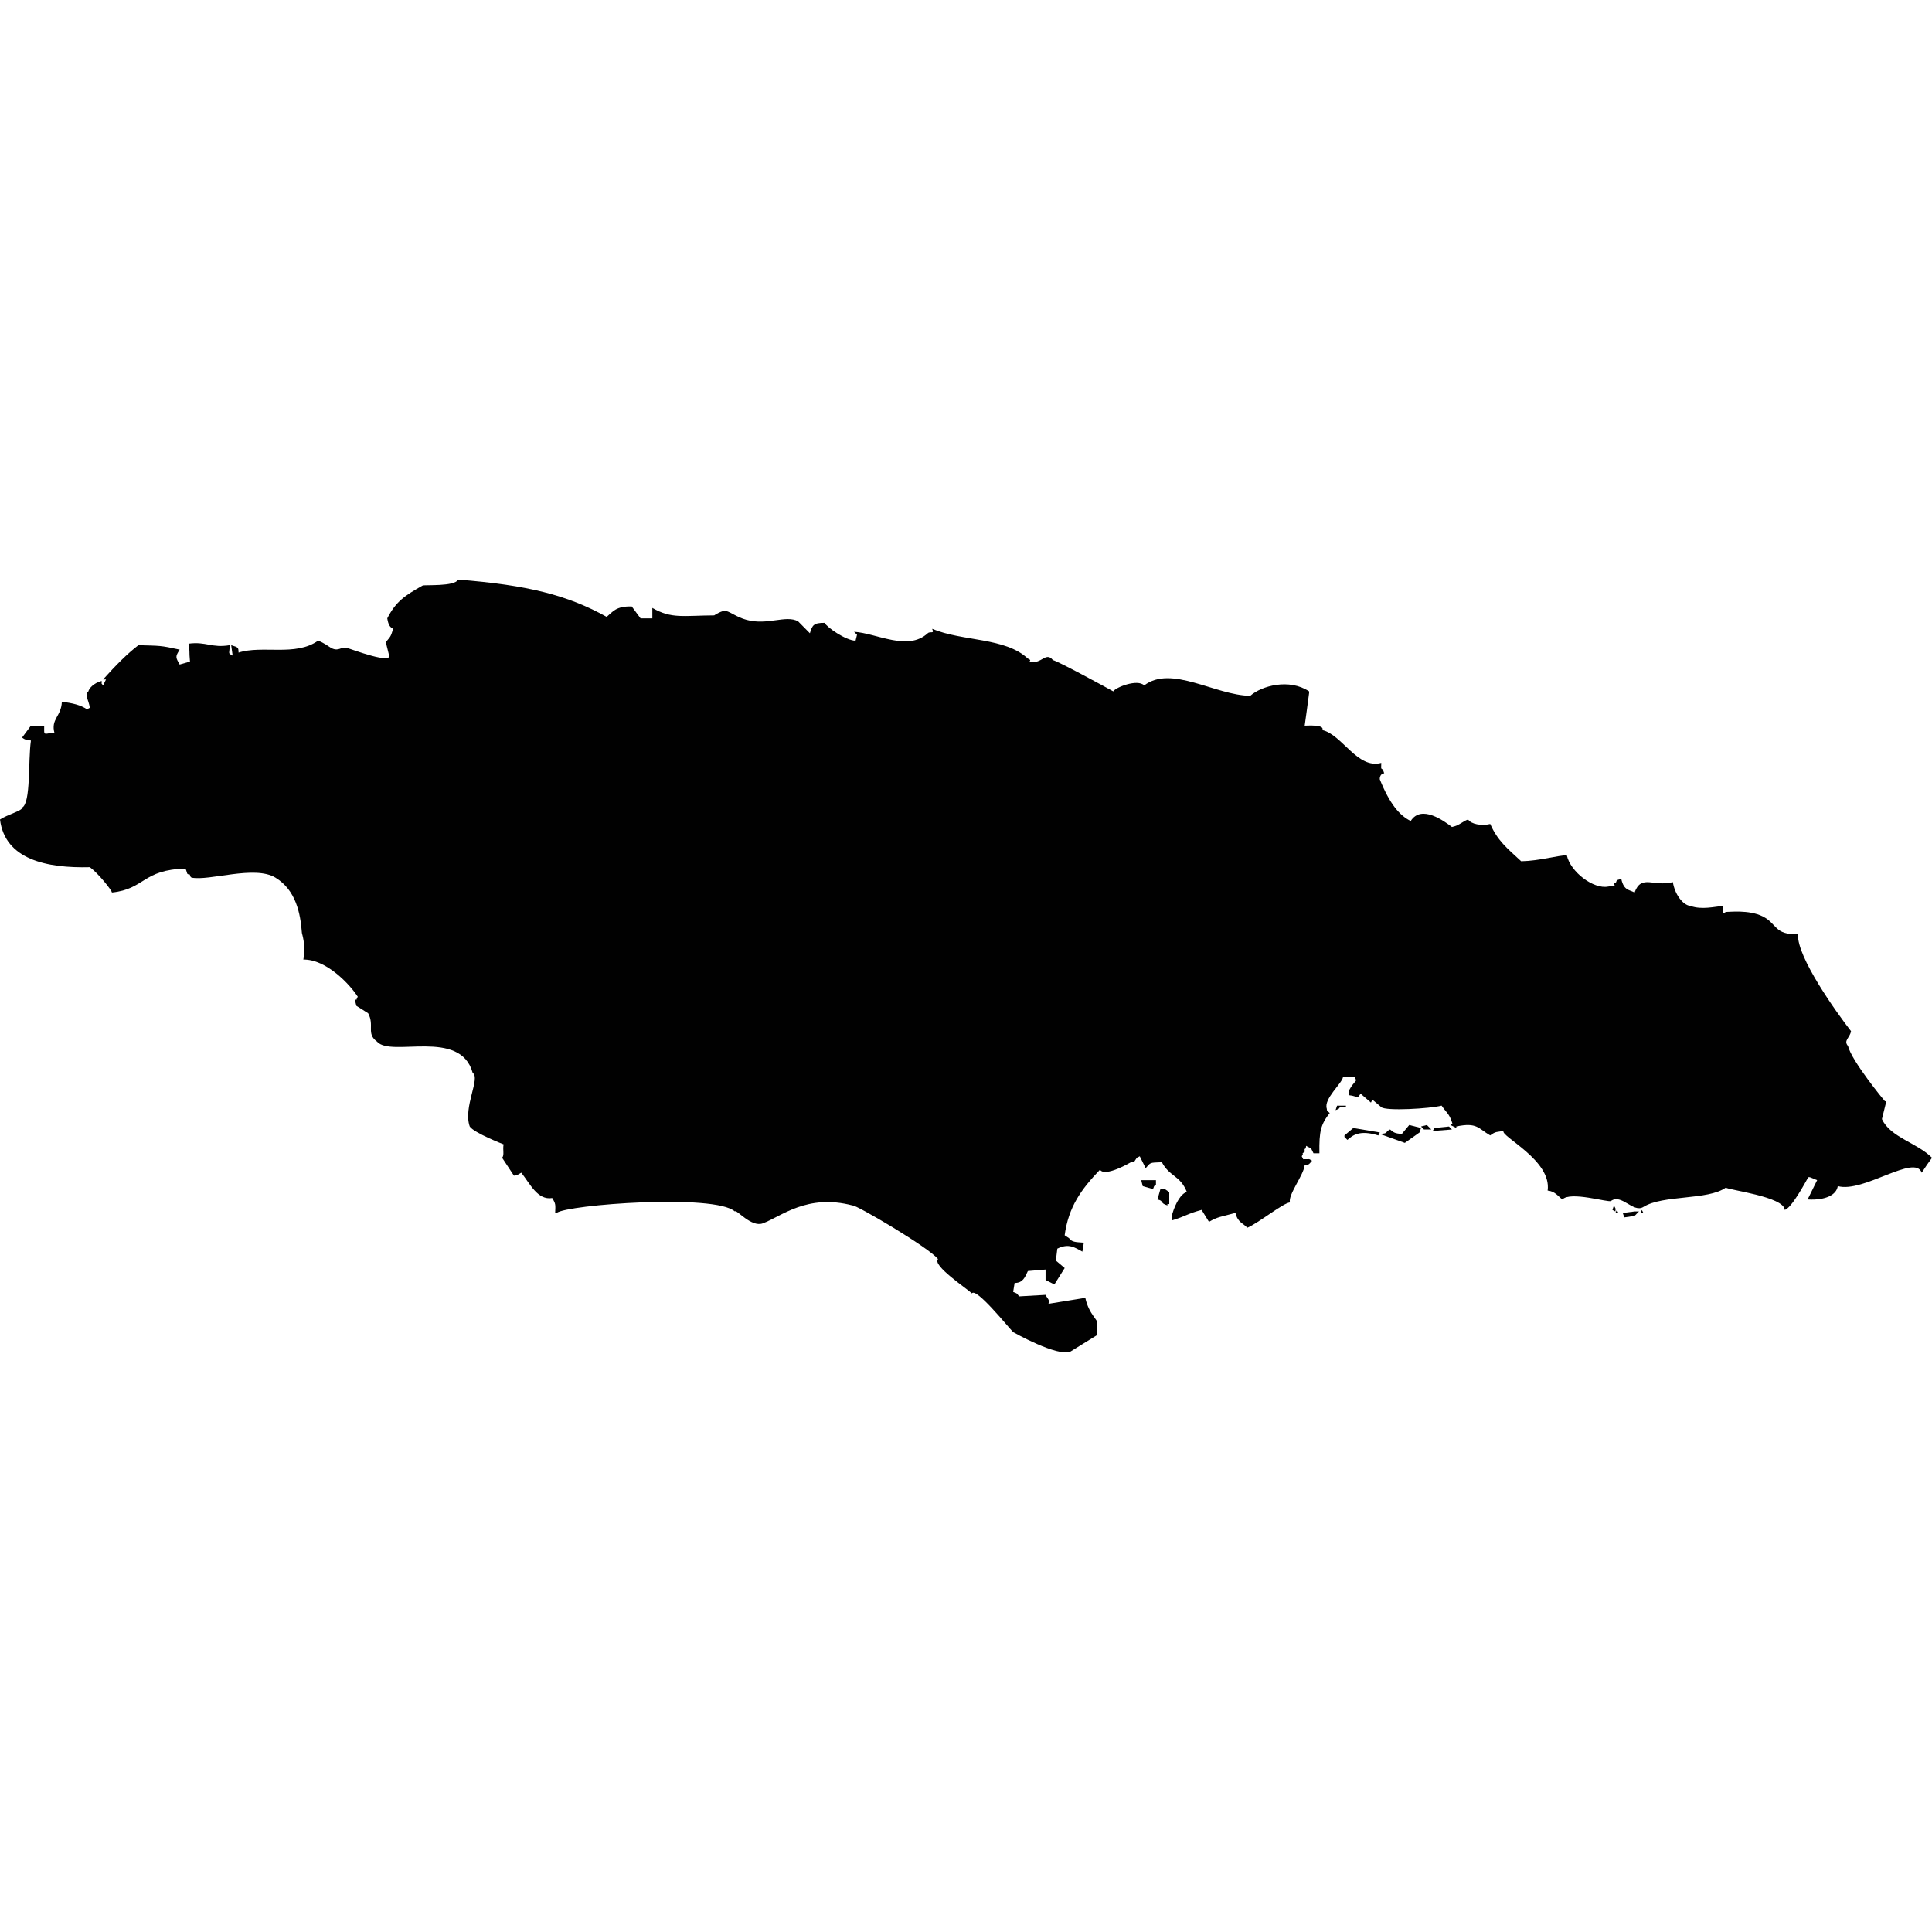 <?xml version="1.0" encoding="iso-8859-1"?>
<!-- Generator: Adobe Illustrator 16.0.3, SVG Export Plug-In . SVG Version: 6.00 Build 0)  -->
<!DOCTYPE svg PUBLIC "-//W3C//DTD SVG 1.1//EN" "http://www.w3.org/Graphics/SVG/1.1/DTD/svg11.dtd">
<svg version="1.1" xmlns="http://www.w3.org/2000/svg" xmlns:xlink="http://www.w3.org/1999/xlink" x="0px" y="0px" width="100px"
	 height="100px" viewBox="0 0 100 100" style="enable-background:new 0 0 100 100;" xml:space="preserve">
<g id="JM">
	<g>
		<path style="fill-rule:evenodd;clip-rule:evenodd;fill:#010101;" d="M23.704,30c3.608,0.28,5.677,0.804,7.698,1.928
			c0.333-0.279,0.476-0.554,1.296-0.54c0.152,0.206,0.305,0.412,0.458,0.617c0.203,0,0.406,0,0.609,0c0-0.18,0-0.36,0-0.54
			c0.997,0.576,1.605,0.394,3.201,0.386c0,0,0.424-0.282,0.61-0.231c0.288,0.079,0.548,0.32,1.067,0.463
			c1.086,0.298,2.04-0.27,2.668,0.077c0.203,0.206,0.406,0.412,0.609,0.617c0.126-0.425,0.196-0.543,0.762-0.54
			c0.102,0.218,1.087,0.912,1.601,0.926c0.025-0.103,0.051-0.206,0.076-0.309c-0.051-0.051-0.102-0.103-0.152-0.154
			c1.183,0.076,2.776,1.025,3.812,0.077c0.14-0.129,0.357,0.068,0.229-0.231c1.572,0.662,3.779,0.437,4.954,1.542
			c0,0,0.213,0.072,0.076,0.154c0.627,0.177,0.843-0.543,1.22-0.077c0.33,0.093,2.667,1.365,3.125,1.62
			c0.112-0.202,1.246-0.661,1.601-0.309c1.404-1.073,3.663,0.509,5.487,0.54c0.584-0.518,2.015-0.917,3.049-0.231
			c0,0.025,0,0.051,0,0.077c-0.028,0.26-0.229,1.697-0.229,1.697c0.166,0,1.044-0.067,0.915,0.231
			c1.027,0.234,1.816,2.04,3.049,1.697c-0.028,0.527,0.021,0.103,0.152,0.54c-0.233,0.012-0.237,0.293-0.229,0.309
			c0.515,1.283,1.029,1.879,1.601,2.159c0.55-0.876,1.745,0.014,2.134,0.309c0.397-0.079,0.581-0.316,0.839-0.386
			c0.144,0.236,0.687,0.344,1.143,0.231c0.377,0.862,0.864,1.249,1.601,1.929c0.972-0.02,1.911-0.31,2.363-0.309
			c0.183,0.863,1.384,1.768,2.134,1.62c0.292-0.058,0.407,0.059,0.305-0.154c0.252-0.091-0.032-0.177,0.382-0.231
			c0.137,0.602,0.414,0.541,0.686,0.694c0.347-0.966,0.989-0.279,1.981-0.54c0.099,0.631,0.518,1.197,0.915,1.234
			c0.577,0.211,1.26,0.031,1.677,0c0.023,0.238-0.072,0.466,0.152,0.309c0.141,0.009,1.188-0.129,1.905,0.231
			c0.759,0.38,0.591,0.958,1.83,0.925c-0.077,1.167,2.012,4.079,2.743,5.014c-0.056,0.349-0.41,0.487-0.152,0.771
			c0.155,0.74,1.896,2.857,1.905,2.854c0.025,0,0.051,0,0.076,0c-0.076,0.309-0.152,0.616-0.229,0.925
			c0.432,0.952,1.837,1.232,2.592,2.006c-0.251,0.35-0.259,0.347-0.533,0.771c-0.352-0.995-3.026,1.064-4.345,0.694
			c-0.067,0.464-0.647,0.738-1.524,0.693c0-0.025,0-0.051,0-0.076c0.152-0.309,0.305-0.617,0.457-0.926
			c-0.127-0.052-0.254-0.104-0.381-0.154c-0.025,0-0.051,0-0.076,0c-0.185,0.325-0.87,1.601-1.22,1.696
			c-0.031-0.689-2.936-1.033-3.049-1.156c-0.931,0.667-3.25,0.363-4.269,1.002c-0.524,0.33-1.135-0.709-1.677-0.309
			c-0.126,0.095-2.11-0.522-2.515-0.077c-0.229-0.172-0.378-0.423-0.763-0.462c0.222-1.563-2.435-2.801-2.286-3.086
			c-0.354,0.066-0.397,0.011-0.687,0.231c-0.621-0.358-0.674-0.69-1.753-0.463c0,0.026,0,0.052,0,0.077
			c-0.102-0.051-0.203-0.103-0.305-0.154c0.137-0.103,0.116,0.014,0.076-0.154c-0.13-0.423-0.324-0.529-0.533-0.848
			c-0.591,0.157-2.898,0.294-3.125,0.077c-0.152-0.129-0.306-0.258-0.458-0.386c-0.025,0.051-0.051,0.103-0.075,0.153
			c-0.179-0.153-0.356-0.308-0.534-0.462c-0.24,0.327-0.07,0.134-0.609,0.077c0-0.077,0-0.154,0-0.231
			c0.18-0.325,0.195-0.295,0.381-0.54c-0.025-0.052-0.051-0.104-0.076-0.154c-0.203,0-0.406,0-0.61,0
			c-0.061,0.327-1.004,1.12-0.838,1.62c0.041,0.21-0.044,0.04,0.152,0.23c-0.457,0.584-0.553,0.935-0.533,2.083
			c-0.102,0-0.204,0-0.306,0c-0.177-0.374-0.101-0.21-0.381-0.386c-0.04,0.315-0.099,0.001-0.076,0.309
			c-0.226,0.148-0.001,0.02-0.152,0.231c0.025,0.051,0.051,0.103,0.076,0.154c0.381,0.014,0.238-0.052,0.457,0.077
			c-0.188,0.231-0.169,0.198-0.381,0.231c-0.051,0.517-0.872,1.534-0.762,1.929c-0.343,0.022-1.624,1.062-2.211,1.311
			c-0.189-0.229-0.501-0.271-0.609-0.771c-0.769,0.213-0.895,0.189-1.372,0.463c-0.127-0.205-0.254-0.411-0.381-0.617
			c-0.752,0.202-0.82,0.326-1.524,0.54c0-0.103,0-0.205,0-0.309c0.183-0.619,0.481-1.094,0.762-1.156
			c-0.345-0.868-0.898-0.79-1.295-1.543c-0.666,0.024-0.564,0.007-0.839,0.309c-0.102-0.206-0.203-0.412-0.305-0.617
			c-0.051,0.025-0.102,0.051-0.152,0.077c-0.051,0.077-0.102,0.154-0.152,0.231c-0.051,0-0.103,0-0.153,0
			c0,0-1.343,0.795-1.601,0.386c-0.974,1.016-1.631,1.929-1.829,3.394c0.076,0.052,0.152,0.104,0.229,0.154
			c0.143,0.198,0.311,0.2,0.763,0.231c-0.025,0.154-0.051,0.309-0.076,0.463c-0.388-0.213-0.705-0.446-1.296-0.154
			c-0.025,0.205-0.051,0.411-0.076,0.617c0.152,0.128,0.305,0.257,0.457,0.386c-0.178,0.282-0.355,0.565-0.533,0.849
			c-0.152-0.077-0.305-0.154-0.457-0.231c0-0.181,0-0.36,0-0.54c-0.306,0.025-0.61,0.051-0.915,0.077
			c-0.147,0.314-0.257,0.623-0.687,0.617c-0.025,0.154-0.05,0.309-0.075,0.463c0.229,0.099,0.171,0.048,0.305,0.231
			c0.457-0.026,0.914-0.052,1.372-0.078c0.124,0.251,0.204,0.206,0.152,0.463c0.635-0.103,1.271-0.205,1.905-0.309
			c0.183,0.862,0.699,1.174,0.609,1.312c0,0.206,0,0.411,0,0.617c-0.457,0.283-0.914,0.565-1.372,0.849
			c-0.671,0.3-2.972-1.003-2.972-1.003c-0.282-0.289-1.919-2.326-2.135-2.006c-0.258-0.248-2.072-1.452-1.753-1.773
			c-0.47-0.604-4.265-2.829-4.421-2.776c-2.359-0.623-3.704,0.577-4.649,0.925c-0.605,0.223-1.369-0.754-1.448-0.616
			c-1.027-0.925-8.66-0.356-9.223,0.076c-0.025,0-0.051,0-0.076,0c0.015-0.427,0.038-0.459-0.153-0.771
			c-0.757,0.125-1.144-0.735-1.601-1.312c-0.227,0.129-0.183,0.129-0.381,0.154c-0.203-0.309-0.406-0.617-0.61-0.926
			c0.126-0.141,0.02-0.405,0.076-0.694c0,0-1.529-0.589-1.753-0.926c-0.353-0.999,0.571-2.503,0.152-2.776
			c-0.639-2.326-4.233-0.78-4.954-1.62c-0.57-0.416-0.112-0.831-0.457-1.465c-0.204-0.129-0.407-0.258-0.61-0.386
			c-0.025-0.104-0.05-0.206-0.076-0.309c0.212-0.039,0.005,0.005,0.153-0.154c-0.405-0.641-1.637-1.952-2.82-1.929
			c0.143-0.796-0.084-1.348-0.076-1.388c-0.076-1.009-0.313-2.213-1.372-2.854c-1.082-0.655-3.43,0.192-4.344,0
			c-0.025-0.025-0.051-0.051-0.076-0.077c0-0.025,0-0.051,0-0.077c-0.201-0.03-0.11-0.031-0.229-0.308
			c-2.213,0.038-2.107,1.061-3.811,1.234c-0.01-0.121-0.704-0.992-1.143-1.311C2.423,44.941,0.259,44.494,0,42.418
			c0.37-0.252,1.185-0.463,1.144-0.617c0.46-0.236,0.304-2.415,0.457-3.471c-0.198-0.046-0.267-0.004-0.457-0.154
			c0.152-0.206,0.305-0.412,0.457-0.617c0.229,0,0.458,0,0.686,0c0.01,0.426-0.071,0.464,0.305,0.386c0.077,0,0.153,0,0.229,0
			c-0.204-0.727,0.349-0.856,0.381-1.62c0.542,0.061,0.979,0.169,1.296,0.386c0.051-0.026,0.102-0.051,0.152-0.077
			c-0.061-0.432-0.3-0.661-0.076-0.848c0.034-0.152,0.266-0.429,0.686-0.54c0.032,0.201-0.074,0.042,0.076,0.231
			c0.051-0.103,0.102-0.206,0.152-0.309c-0.051,0-0.102,0-0.152,0c0.685-0.76,1.231-1.313,1.829-1.774
			c1.142,0.035,1.112,0.007,2.134,0.231c-0.228,0.373-0.217,0.381,0,0.771c0.178-0.051,0.355-0.103,0.534-0.154
			c-0.055-0.551,0.005-0.534-0.077-0.925c0.906-0.123,1.203,0.236,2.134,0.077c-0.005,0.458-0.122,0.398,0.152,0.54
			c-0.025-0.18-0.051-0.36-0.076-0.54c0.367,0.118,0.375,0.104,0.381,0.385c1.227-0.395,2.95,0.213,4.116-0.617
			c0.625,0.226,0.71,0.608,1.22,0.385c0.102,0,0.203,0,0.305,0c0.124,0.022,2.455,0.92,2.134,0.309
			c-0.051-0.206-0.102-0.411-0.153-0.617c0.274-0.332,0.25-0.285,0.381-0.694c-0.158-0.074-0.249-0.188-0.305-0.54
			c0.451-0.88,0.914-1.181,1.829-1.697C21.963,30.259,23.556,30.368,23.704,30z"/>
		<path style="fill-rule:evenodd;clip-rule:evenodd;fill:#010101;" d="M69.207,57.229c0.152,0,0.305,0,0.457,0
			c0,0.025,0,0.051,0,0.077c-0.102,0-0.203,0-0.305,0c-0.137,0.157-0.001,0.054-0.229,0.154
			C69.156,57.383,69.182,57.306,69.207,57.229z"/>
		<path style="fill-rule:evenodd;clip-rule:evenodd;fill:#010101;" d="M72.561,58.23c0.025,0.052,0.051,0.104,0.077,0.154
			C72.611,58.334,72.586,58.282,72.561,58.23z"/>
		<path style="fill-rule:evenodd;clip-rule:evenodd;fill:#010101;" d="M72.942,58.23c0.203,0.052,0.406,0.104,0.609,0.154
			c-0.025,0.077-0.051,0.154-0.076,0.231c-0.254,0.18-0.508,0.36-0.762,0.54c-0.433-0.154-0.864-0.309-1.296-0.463
			c0.491-0.03,0.219-0.079,0.533-0.231c0.174,0.146,0.239,0.21,0.609,0.231C72.688,58.539,72.815,58.385,72.942,58.23z"/>
		<path style="fill-rule:evenodd;clip-rule:evenodd;fill:#010101;" d="M73.856,58.23c0.076,0.077,0.152,0.154,0.229,0.231
			c-0.127,0-0.254,0-0.381,0c-0.051-0.051-0.102-0.103-0.152-0.154C73.653,58.282,73.755,58.257,73.856,58.23z"/>
		<path style="fill-rule:evenodd;clip-rule:evenodd;fill:#010101;" d="M75,58.308c0.051,0.052,0.102,0.104,0.152,0.154
			c-0.33,0.026-0.66,0.052-0.991,0.077c0.026-0.051,0.051-0.103,0.077-0.154C74.492,58.359,74.746,58.334,75,58.308z"/>
		<path style="fill-rule:evenodd;clip-rule:evenodd;fill:#010101;" d="M70.046,58.385c0.457,0.077,0.915,0.154,1.372,0.231
			c-0.025,0.052-0.051,0.104-0.076,0.154c-0.974-0.302-1.325-0.007-1.601,0.231c-0.052-0.051-0.102-0.103-0.152-0.154
			c0-0.025,0-0.052,0-0.077C69.741,58.643,69.894,58.514,70.046,58.385z"/>
		<path style="fill-rule:evenodd;clip-rule:evenodd;fill:#010101;" d="M67.911,59.928c0.026,0.052,0.051,0.103,0.076,0.154
			C67.962,60.03,67.938,59.979,67.911,59.928z"/>
		<path style="fill-rule:evenodd;clip-rule:evenodd;fill:#010101;" d="M59.07,61.085c0.254,0,0.508,0,0.762,0
			c0,0.077,0,0.154,0,0.231c-0.155,0.139-0.054,0.001-0.152,0.231c-0.178-0.052-0.355-0.104-0.533-0.154
			C59.121,61.29,59.096,61.188,59.07,61.085z"/>
		<path style="fill-rule:evenodd;clip-rule:evenodd;fill:#010101;" d="M60.062,61.548c0.076,0,0.151,0,0.229,0
			c0.076,0.051,0.152,0.103,0.229,0.154c0,0.205,0,0.411,0,0.617c-0.062,0.012-0.153,0-0.076,0.077
			c-0.435-0.119-0.182-0.243-0.534-0.31C59.959,61.907,60.01,61.728,60.062,61.548z"/>
		<path style="fill-rule:evenodd;clip-rule:evenodd;fill:#010101;" d="M83.384,62.319c0.051,0,0.102,0,0.152,0
			C83.485,62.319,83.435,62.319,83.384,62.319z"/>
		<path style="fill-rule:evenodd;clip-rule:evenodd;fill:#010101;" d="M83.536,62.396c0.1,0.194,0.089,0.109,0.077,0.309
			c-0.052-0.026-0.103-0.052-0.153-0.078C83.485,62.55,83.511,62.473,83.536,62.396z"/>
		<path style="fill-rule:evenodd;clip-rule:evenodd;fill:#010101;" d="M85.137,62.55c0.025,0.052,0.052,0.104,0.076,0.155
			C85.188,62.653,85.162,62.602,85.137,62.55z"/>
		<path style="fill-rule:evenodd;clip-rule:evenodd;fill:#010101;" d="M83.689,62.627c0.024,0.052,0.05,0.104,0.076,0.154
			c-0.051,0-0.103,0-0.152,0C83.638,62.73,83.663,62.679,83.689,62.627z"/>
		<path style="fill-rule:evenodd;clip-rule:evenodd;fill:#010101;" d="M84.984,62.627c0.025,0.052,0.051,0.104,0.076,0.154
			c-0.051,0-0.102,0-0.152,0C84.934,62.73,84.959,62.679,84.984,62.627z"/>
		<path style="fill-rule:evenodd;clip-rule:evenodd;fill:#010101;" d="M83.842,62.705c0.051,0,0.102,0,0.152,0
			C83.943,62.705,83.893,62.705,83.842,62.705z"/>
		<path style="fill-rule:evenodd;clip-rule:evenodd;fill:#010101;" d="M84.604,62.705c0.076,0,0.152,0,0.229,0
			c-0.076,0.076-0.152,0.153-0.229,0.23c-0.178,0.026-0.355,0.052-0.533,0.077c-0.025-0.077-0.051-0.154-0.076-0.231
			C84.197,62.756,84.4,62.73,84.604,62.705z"/>
	</g>
</g>
<g id="Layer_1">
</g>
</svg>
